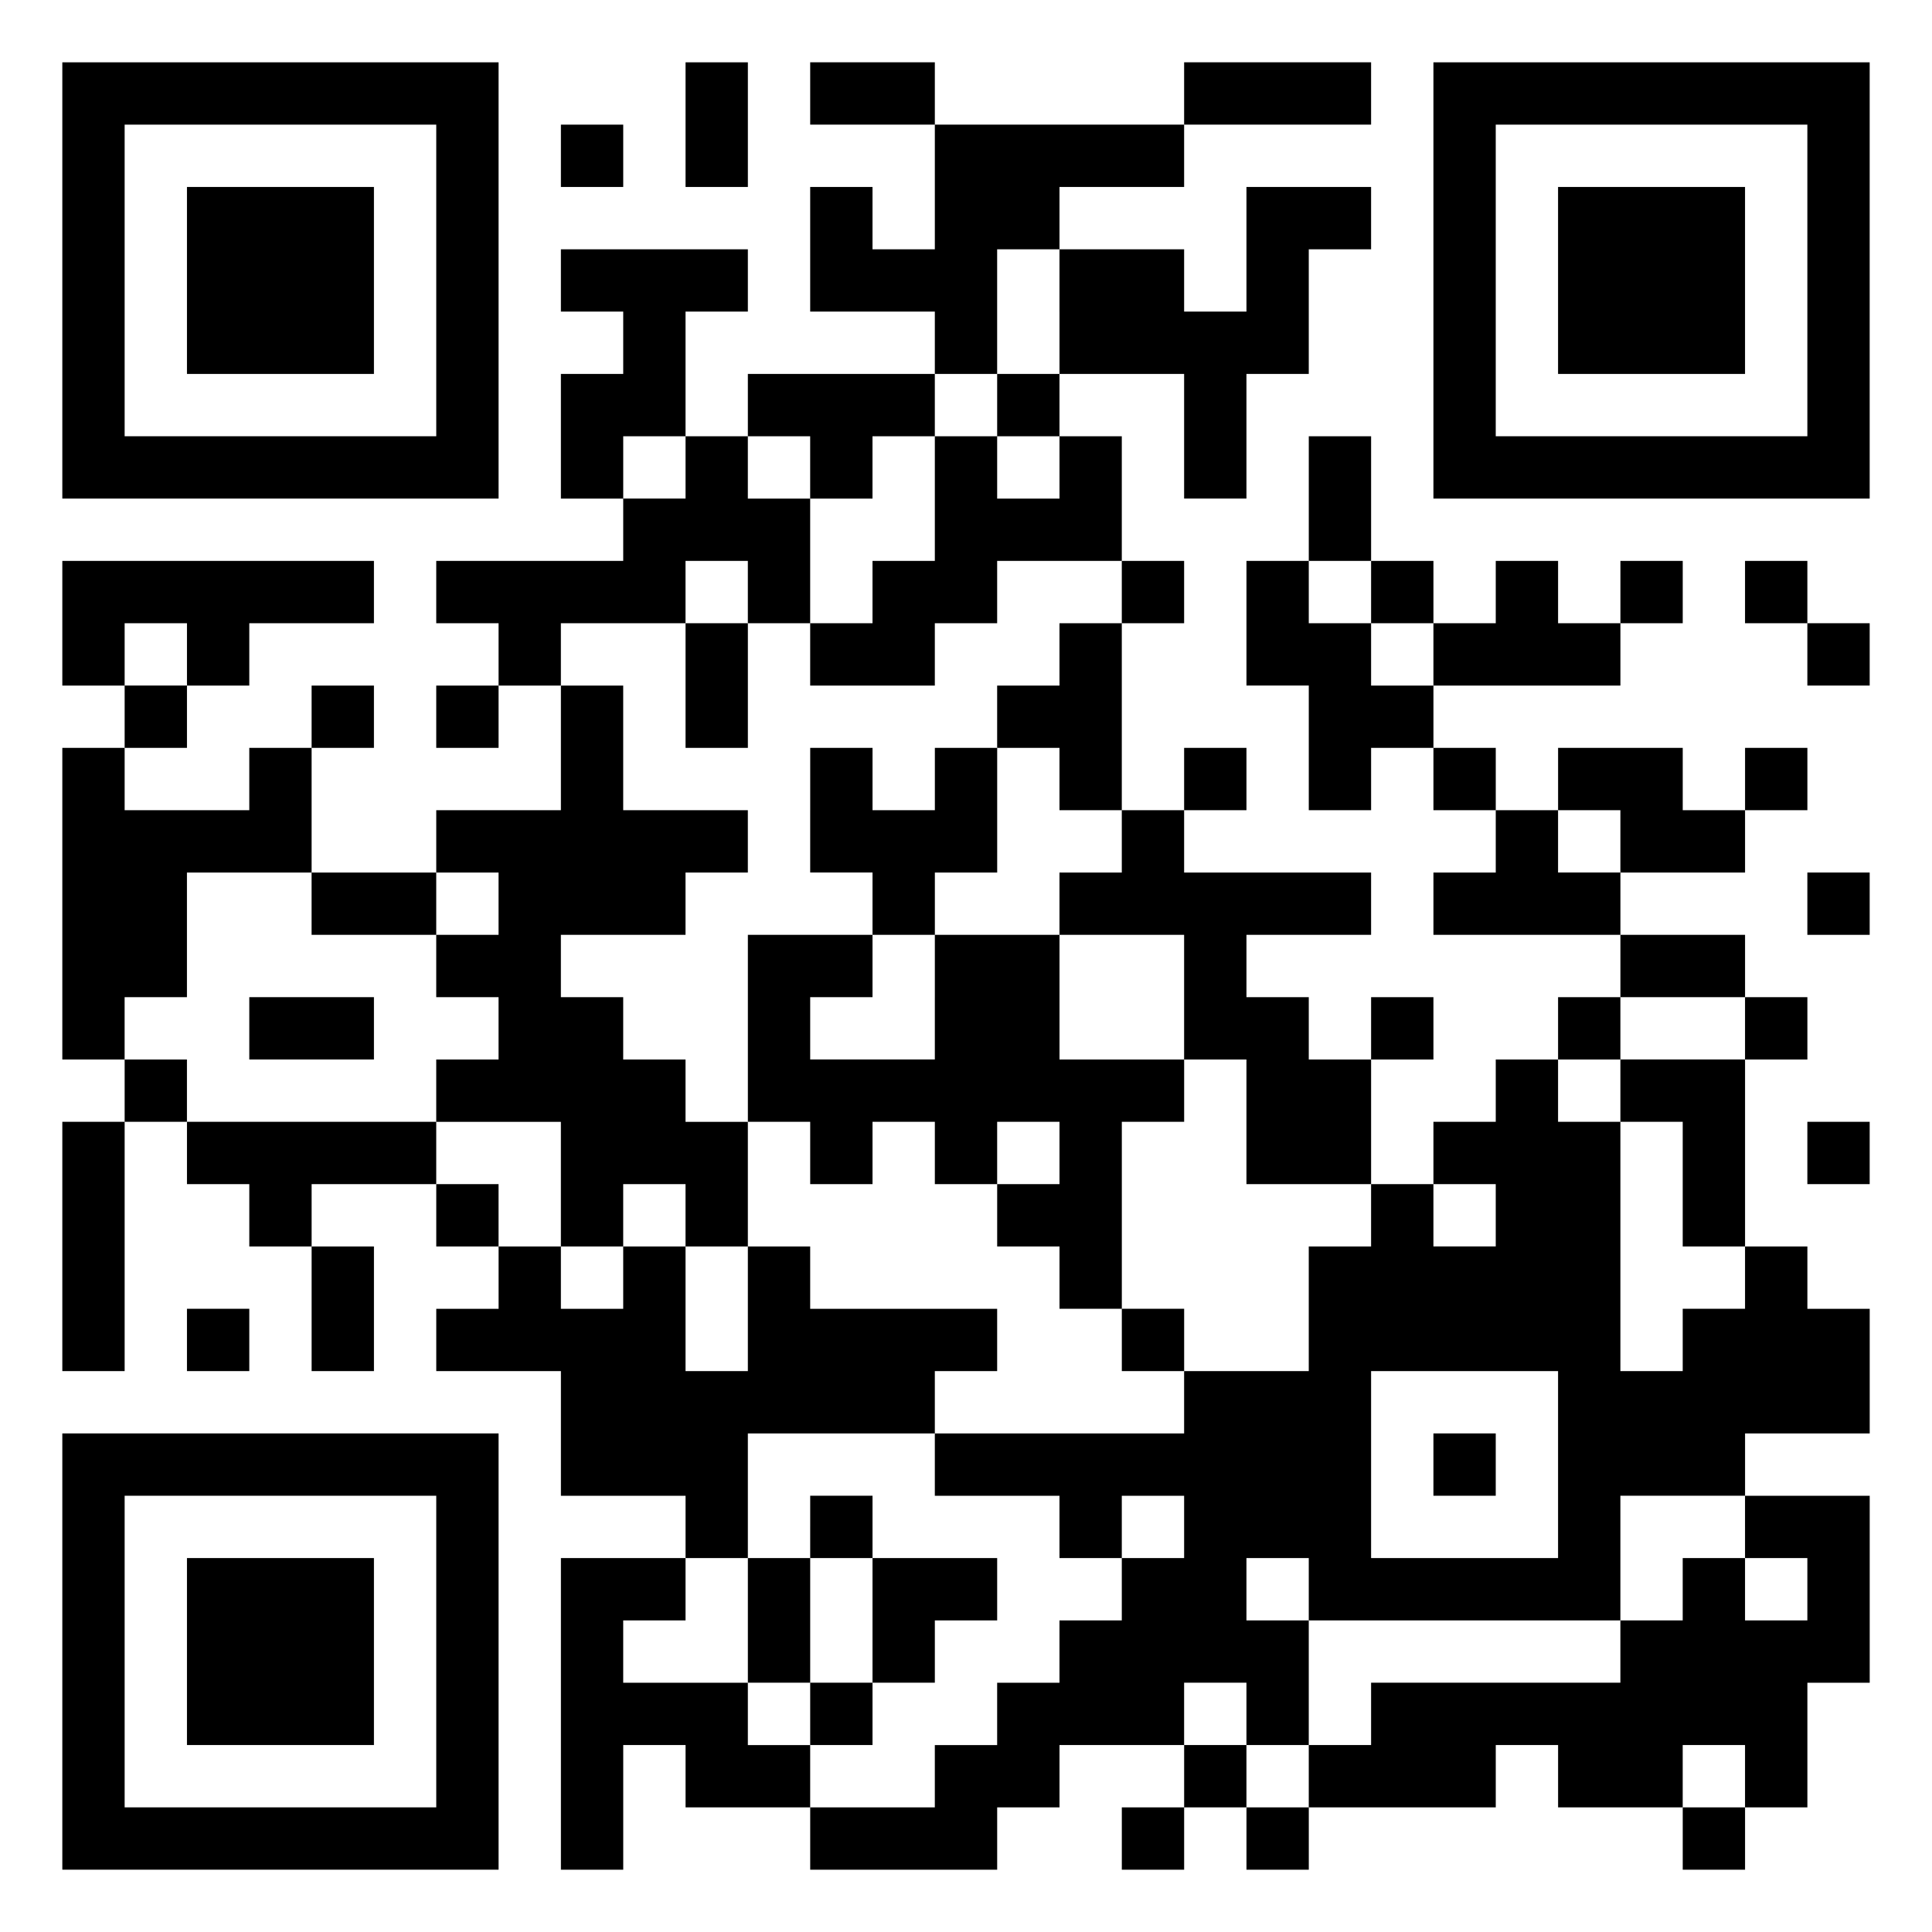 <?xml version="1.0" standalone="no"?>
<!DOCTYPE svg PUBLIC "-//W3C//DTD SVG 20010904//EN"
 "http://www.w3.org/TR/2001/REC-SVG-20010904/DTD/svg10.dtd">
<svg version="1.0" xmlns="http://www.w3.org/2000/svg"
 width="620pt" height="620pt" viewBox="0 0 620 620"
 preserveAspectRatio="xMidYMid meet">
<g transform="translate(0,620) scale(0.1,-0.1)"
fill="#000000" stroke="none">
<path d="M200 5300 l0 -700 700 0 700 0 0 700 0 700 -700 0 -700 0 0 -700z
m1200 0 l0 -500 -500 0 -500 0 0 500 0 500 500 0 500 0 0 -500z"/>
<path d="M600 5300 l0 -300 300 0 300 0 0 300 0 300 -300 0 -300 0 0 -300z"/>
<path d="M2200 5800 l0 -200 100 0 100 0 0 200 0 200 -100 0 -100 0 0 -200z"/>
<path d="M2600 5900 l0 -100 200 0 200 0 0 -200 0 -200 -100 0 -100 0 0 100 0
100 -100 0 -100 0 0 -200 0 -200 200 0 200 0 0 -100 0 -100 -300 0 -300 0 0
-100 0 -100 -100 0 -100 0 0 200 0 200 100 0 100 0 0 100 0 100 -300 0 -300 0
0 -100 0 -100 100 0 100 0 0 -100 0 -100 -100 0 -100 0 0 -200 0 -200 100 0
100 0 0 -100 0 -100 -300 0 -300 0 0 -100 0 -100 100 0 100 0 0 -100 0 -100
-100 0 -100 0 0 -100 0 -100 100 0 100 0 0 100 0 100 100 0 100 0 0 -200 0
-200 -200 0 -200 0 0 -100 0 -100 -200 0 -200 0 0 200 0 200 100 0 100 0 0
100 0 100 -100 0 -100 0 0 -100 0 -100 -100 0 -100 0 0 -100 0 -100 -200 0
-200 0 0 100 0 100 100 0 100 0 0 100 0 100 100 0 100 0 0 100 0 100 200 0
200 0 0 100 0 100 -500 0 -500 0 0 -200 0 -200 100 0 100 0 0 -100 0 -100
-100 0 -100 0 0 -500 0 -500 100 0 100 0 0 -100 0 -100 -100 0 -100 0 0 -400
0 -400 100 0 100 0 0 400 0 400 100 0 100 0 0 -100 0 -100 100 0 100 0 0 -100
0 -100 100 0 100 0 0 -200 0 -200 100 0 100 0 0 200 0 200 -100 0 -100 0 0
100 0 100 200 0 200 0 0 -100 0 -100 100 0 100 0 0 -100 0 -100 -100 0 -100 0
0 -100 0 -100 200 0 200 0 0 -200 0 -200 200 0 200 0 0 -100 0 -100 -200 0
-200 0 0 -500 0 -500 100 0 100 0 0 200 0 200 100 0 100 0 0 -100 0 -100 200
0 200 0 0 -100 0 -100 300 0 300 0 0 100 0 100 100 0 100 0 0 100 0 100 200 0
200 0 0 -100 0 -100 -100 0 -100 0 0 -100 0 -100 100 0 100 0 0 100 0 100 100
0 100 0 0 -100 0 -100 100 0 100 0 0 100 0 100 300 0 300 0 0 100 0 100 100 0
100 0 0 -100 0 -100 200 0 200 0 0 -100 0 -100 100 0 100 0 0 100 0 100 100 0
100 0 0 200 0 200 100 0 100 0 0 300 0 300 -200 0 -200 0 0 100 0 100 200 0
200 0 0 200 0 200 -100 0 -100 0 0 100 0 100 -100 0 -100 0 0 300 0 300 100 0
100 0 0 100 0 100 -100 0 -100 0 0 100 0 100 -200 0 -200 0 0 100 0 100 200 0
200 0 0 100 0 100 100 0 100 0 0 100 0 100 -100 0 -100 0 0 -100 0 -100 -100
0 -100 0 0 100 0 100 -200 0 -200 0 0 -100 0 -100 -100 0 -100 0 0 100 0 100
-100 0 -100 0 0 100 0 100 300 0 300 0 0 100 0 100 100 0 100 0 0 100 0 100
-100 0 -100 0 0 -100 0 -100 -100 0 -100 0 0 100 0 100 -100 0 -100 0 0 -100
0 -100 -100 0 -100 0 0 100 0 100 -100 0 -100 0 0 200 0 200 -100 0 -100 0 0
-200 0 -200 -100 0 -100 0 0 -200 0 -200 100 0 100 0 0 -200 0 -200 100 0 100
0 0 100 0 100 100 0 100 0 0 -100 0 -100 100 0 100 0 0 -100 0 -100 -100 0
-100 0 0 -100 0 -100 300 0 300 0 0 -100 0 -100 -100 0 -100 0 0 -100 0 -100
-100 0 -100 0 0 -100 0 -100 -100 0 -100 0 0 -100 0 -100 -100 0 -100 0 0 200
0 200 100 0 100 0 0 100 0 100 -100 0 -100 0 0 -100 0 -100 -100 0 -100 0 0
100 0 100 -100 0 -100 0 0 100 0 100 200 0 200 0 0 100 0 100 -300 0 -300 0 0
100 0 100 100 0 100 0 0 100 0 100 -100 0 -100 0 0 -100 0 -100 -100 0 -100 0
0 300 0 300 100 0 100 0 0 100 0 100 -100 0 -100 0 0 200 0 200 -100 0 -100 0
0 100 0 100 200 0 200 0 0 -200 0 -200 100 0 100 0 0 200 0 200 100 0 100 0 0
200 0 200 100 0 100 0 0 100 0 100 -200 0 -200 0 0 -200 0 -200 -100 0 -100 0
0 100 0 100 -200 0 -200 0 0 100 0 100 200 0 200 0 0 100 0 100 300 0 300 0 0
100 0 100 -300 0 -300 0 0 -100 0 -100 -400 0 -400 0 0 100 0 100 -200 0 -200
0 0 -100z m800 -700 l0 -200 -100 0 -100 0 0 -100 0 -100 100 0 100 0 0 -100
0 -100 -100 0 -100 0 0 100 0 100 -100 0 -100 0 0 -200 0 -200 -100 0 -100 0
0 -100 0 -100 -100 0 -100 0 0 -100 0 -100 200 0 200 0 0 100 0 100 100 0 100
0 0 100 0 100 200 0 200 0 0 -100 0 -100 -100 0 -100 0 0 -100 0 -100 -100 0
-100 0 0 -100 0 -100 100 0 100 0 0 -100 0 -100 100 0 100 0 0 -100 0 -100
-100 0 -100 0 0 -100 0 -100 200 0 200 0 0 -200 0 -200 100 0 100 0 0 -200 0
-200 200 0 200 0 0 -100 0 -100 -100 0 -100 0 0 -200 0 -200 -200 0 -200 0 0
-100 0 -100 -400 0 -400 0 0 -100 0 -100 200 0 200 0 0 -100 0 -100 100 0 100
0 0 100 0 100 100 0 100 0 0 -100 0 -100 -100 0 -100 0 0 -100 0 -100 -100 0
-100 0 0 -100 0 -100 -100 0 -100 0 0 -100 0 -100 -100 0 -100 0 0 -100 0
-100 -200 0 -200 0 0 100 0 100 -100 0 -100 0 0 100 0 100 -200 0 -200 0 0
100 0 100 100 0 100 0 0 100 0 100 100 0 100 0 0 200 0 200 300 0 300 0 0 100
0 100 100 0 100 0 0 100 0 100 -300 0 -300 0 0 100 0 100 -100 0 -100 0 0
-200 0 -200 -100 0 -100 0 0 200 0 200 -100 0 -100 0 0 -100 0 -100 -100 0
-100 0 0 100 0 100 -100 0 -100 0 0 100 0 100 -100 0 -100 0 0 100 0 100 -400
0 -400 0 0 100 0 100 -100 0 -100 0 0 100 0 100 100 0 100 0 0 200 0 200 200
0 200 0 0 -100 0 -100 200 0 200 0 0 100 0 100 100 0 100 0 0 -100 0 -100
-100 0 -100 0 0 -100 0 -100 100 0 100 0 0 -100 0 -100 -100 0 -100 0 0 -100
0 -100 200 0 200 0 0 -200 0 -200 100 0 100 0 0 100 0 100 100 0 100 0 0 -100
0 -100 100 0 100 0 0 200 0 200 -100 0 -100 0 0 100 0 100 -100 0 -100 0 0
100 0 100 -100 0 -100 0 0 100 0 100 200 0 200 0 0 100 0 100 100 0 100 0 0
100 0 100 -200 0 -200 0 0 200 0 200 -100 0 -100 0 0 100 0 100 200 0 200 0 0
100 0 100 100 0 100 0 0 -100 0 -100 100 0 100 0 0 200 0 200 -100 0 -100 0 0
100 0 100 100 0 100 0 0 -100 0 -100 100 0 100 0 0 100 0 100 100 0 100 0 0
100 0 100 100 0 100 0 0 200 0 200 100 0 100 0 0 -200z m-1200 -500 l0 -100
-100 0 -100 0 0 100 0 100 100 0 100 0 0 -100z m2200 -400 l0 -100 100 0 100
0 0 -100 0 -100 -100 0 -100 0 0 100 0 100 -100 0 -100 0 0 100 0 100 100 0
100 0 0 -100z m-3800 -200 l0 -100 -100 0 -100 0 0 100 0 100 100 0 100 0 0
-100z m4600 -600 l0 -100 -100 0 -100 0 0 100 0 100 100 0 100 0 0 -100z m400
-600 l0 -100 -200 0 -200 0 0 -100 0 -100 100 0 100 0 0 -200 0 -200 100 0
100 0 0 -100 0 -100 -100 0 -100 0 0 -100 0 -100 -100 0 -100 0 0 400 0 400
-100 0 -100 0 0 100 0 100 100 0 100 0 0 100 0 100 200 0 200 0 0 -100z m-800
-600 l0 -100 -100 0 -100 0 0 100 0 100 100 0 100 0 0 -100z m200 -800 l0
-300 -300 0 -300 0 0 300 0 300 300 0 300 0 0 -300z m600 -200 l0 -100 100 0
100 0 0 -100 0 -100 -100 0 -100 0 0 100 0 100 -100 0 -100 0 0 -100 0 -100
-100 0 -100 0 0 -100 0 -100 -400 0 -400 0 0 -100 0 -100 -100 0 -100 0 0
-100 0 -100 -100 0 -100 0 0 100 0 100 -100 0 -100 0 0 100 0 100 100 0 100 0
0 -100 0 -100 100 0 100 0 0 200 0 200 -100 0 -100 0 0 100 0 100 100 0 100 0
0 -100 0 -100 500 0 500 0 0 200 0 200 200 0 200 0 0 -100z m0 -800 l0 -100
-100 0 -100 0 0 100 0 100 100 0 100 0 0 -100z"/>
<path d="M2200 4000 l0 -200 100 0 100 0 0 200 0 200 -100 0 -100 0 0 -200z"/>
<path d="M2600 3600 l0 -200 100 0 100 0 0 -100 0 -100 -200 0 -200 0 0 -300
0 -300 100 0 100 0 0 -100 0 -100 100 0 100 0 0 100 0 100 100 0 100 0 0 -100
0 -100 100 0 100 0 0 -100 0 -100 100 0 100 0 0 -100 0 -100 100 0 100 0 0
-100 0 -100 100 0 100 0 0 100 0 100 -100 0 -100 0 0 300 0 300 100 0 100 0 0
100 0 100 -200 0 -200 0 0 200 0 200 -200 0 -200 0 0 100 0 100 100 0 100 0 0
200 0 200 -100 0 -100 0 0 -100 0 -100 -100 0 -100 0 0 100 0 100 -100 0 -100
0 0 -200z m400 -600 l0 -200 -200 0 -200 0 0 100 0 100 100 0 100 0 0 100 0
100 100 0 100 0 0 -200z m400 -500 l0 -100 -100 0 -100 0 0 100 0 100 100 0
100 0 0 -100z"/>
<path d="M800 2900 l0 -100 200 0 200 0 0 100 0 100 -200 0 -200 0 0 -100z"/>
<path d="M2600 1300 l0 -100 -100 0 -100 0 0 -200 0 -200 100 0 100 0 0 -100
0 -100 100 0 100 0 0 100 0 100 100 0 100 0 0 100 0 100 100 0 100 0 0 100 0
100 -200 0 -200 0 0 100 0 100 -100 0 -100 0 0 -100z m200 -300 l0 -200 -100
0 -100 0 0 200 0 200 100 0 100 0 0 -200z"/>
<path d="M4600 1500 l0 -100 100 0 100 0 0 100 0 100 -100 0 -100 0 0 -100z"/>
<path d="M4600 5300 l0 -700 700 0 700 0 0 700 0 700 -700 0 -700 0 0 -700z
m1200 0 l0 -500 -500 0 -500 0 0 500 0 500 500 0 500 0 0 -500z"/>
<path d="M5000 5300 l0 -300 300 0 300 0 0 300 0 300 -300 0 -300 0 0 -300z"/>
<path d="M1800 5700 l0 -100 100 0 100 0 0 100 0 100 -100 0 -100 0 0 -100z"/>
<path d="M5600 4300 l0 -100 100 0 100 0 0 -100 0 -100 100 0 100 0 0 100 0
100 -100 0 -100 0 0 100 0 100 -100 0 -100 0 0 -100z"/>
<path d="M5800 3300 l0 -100 100 0 100 0 0 100 0 100 -100 0 -100 0 0 -100z"/>
<path d="M5800 2500 l0 -100 100 0 100 0 0 100 0 100 -100 0 -100 0 0 -100z"/>
<path d="M600 1900 l0 -100 100 0 100 0 0 100 0 100 -100 0 -100 0 0 -100z"/>
<path d="M200 900 l0 -700 700 0 700 0 0 700 0 700 -700 0 -700 0 0 -700z
m1200 0 l0 -500 -500 0 -500 0 0 500 0 500 500 0 500 0 0 -500z"/>
<path d="M600 900 l0 -300 300 0 300 0 0 300 0 300 -300 0 -300 0 0 -300z"/>
</g>
</svg>
